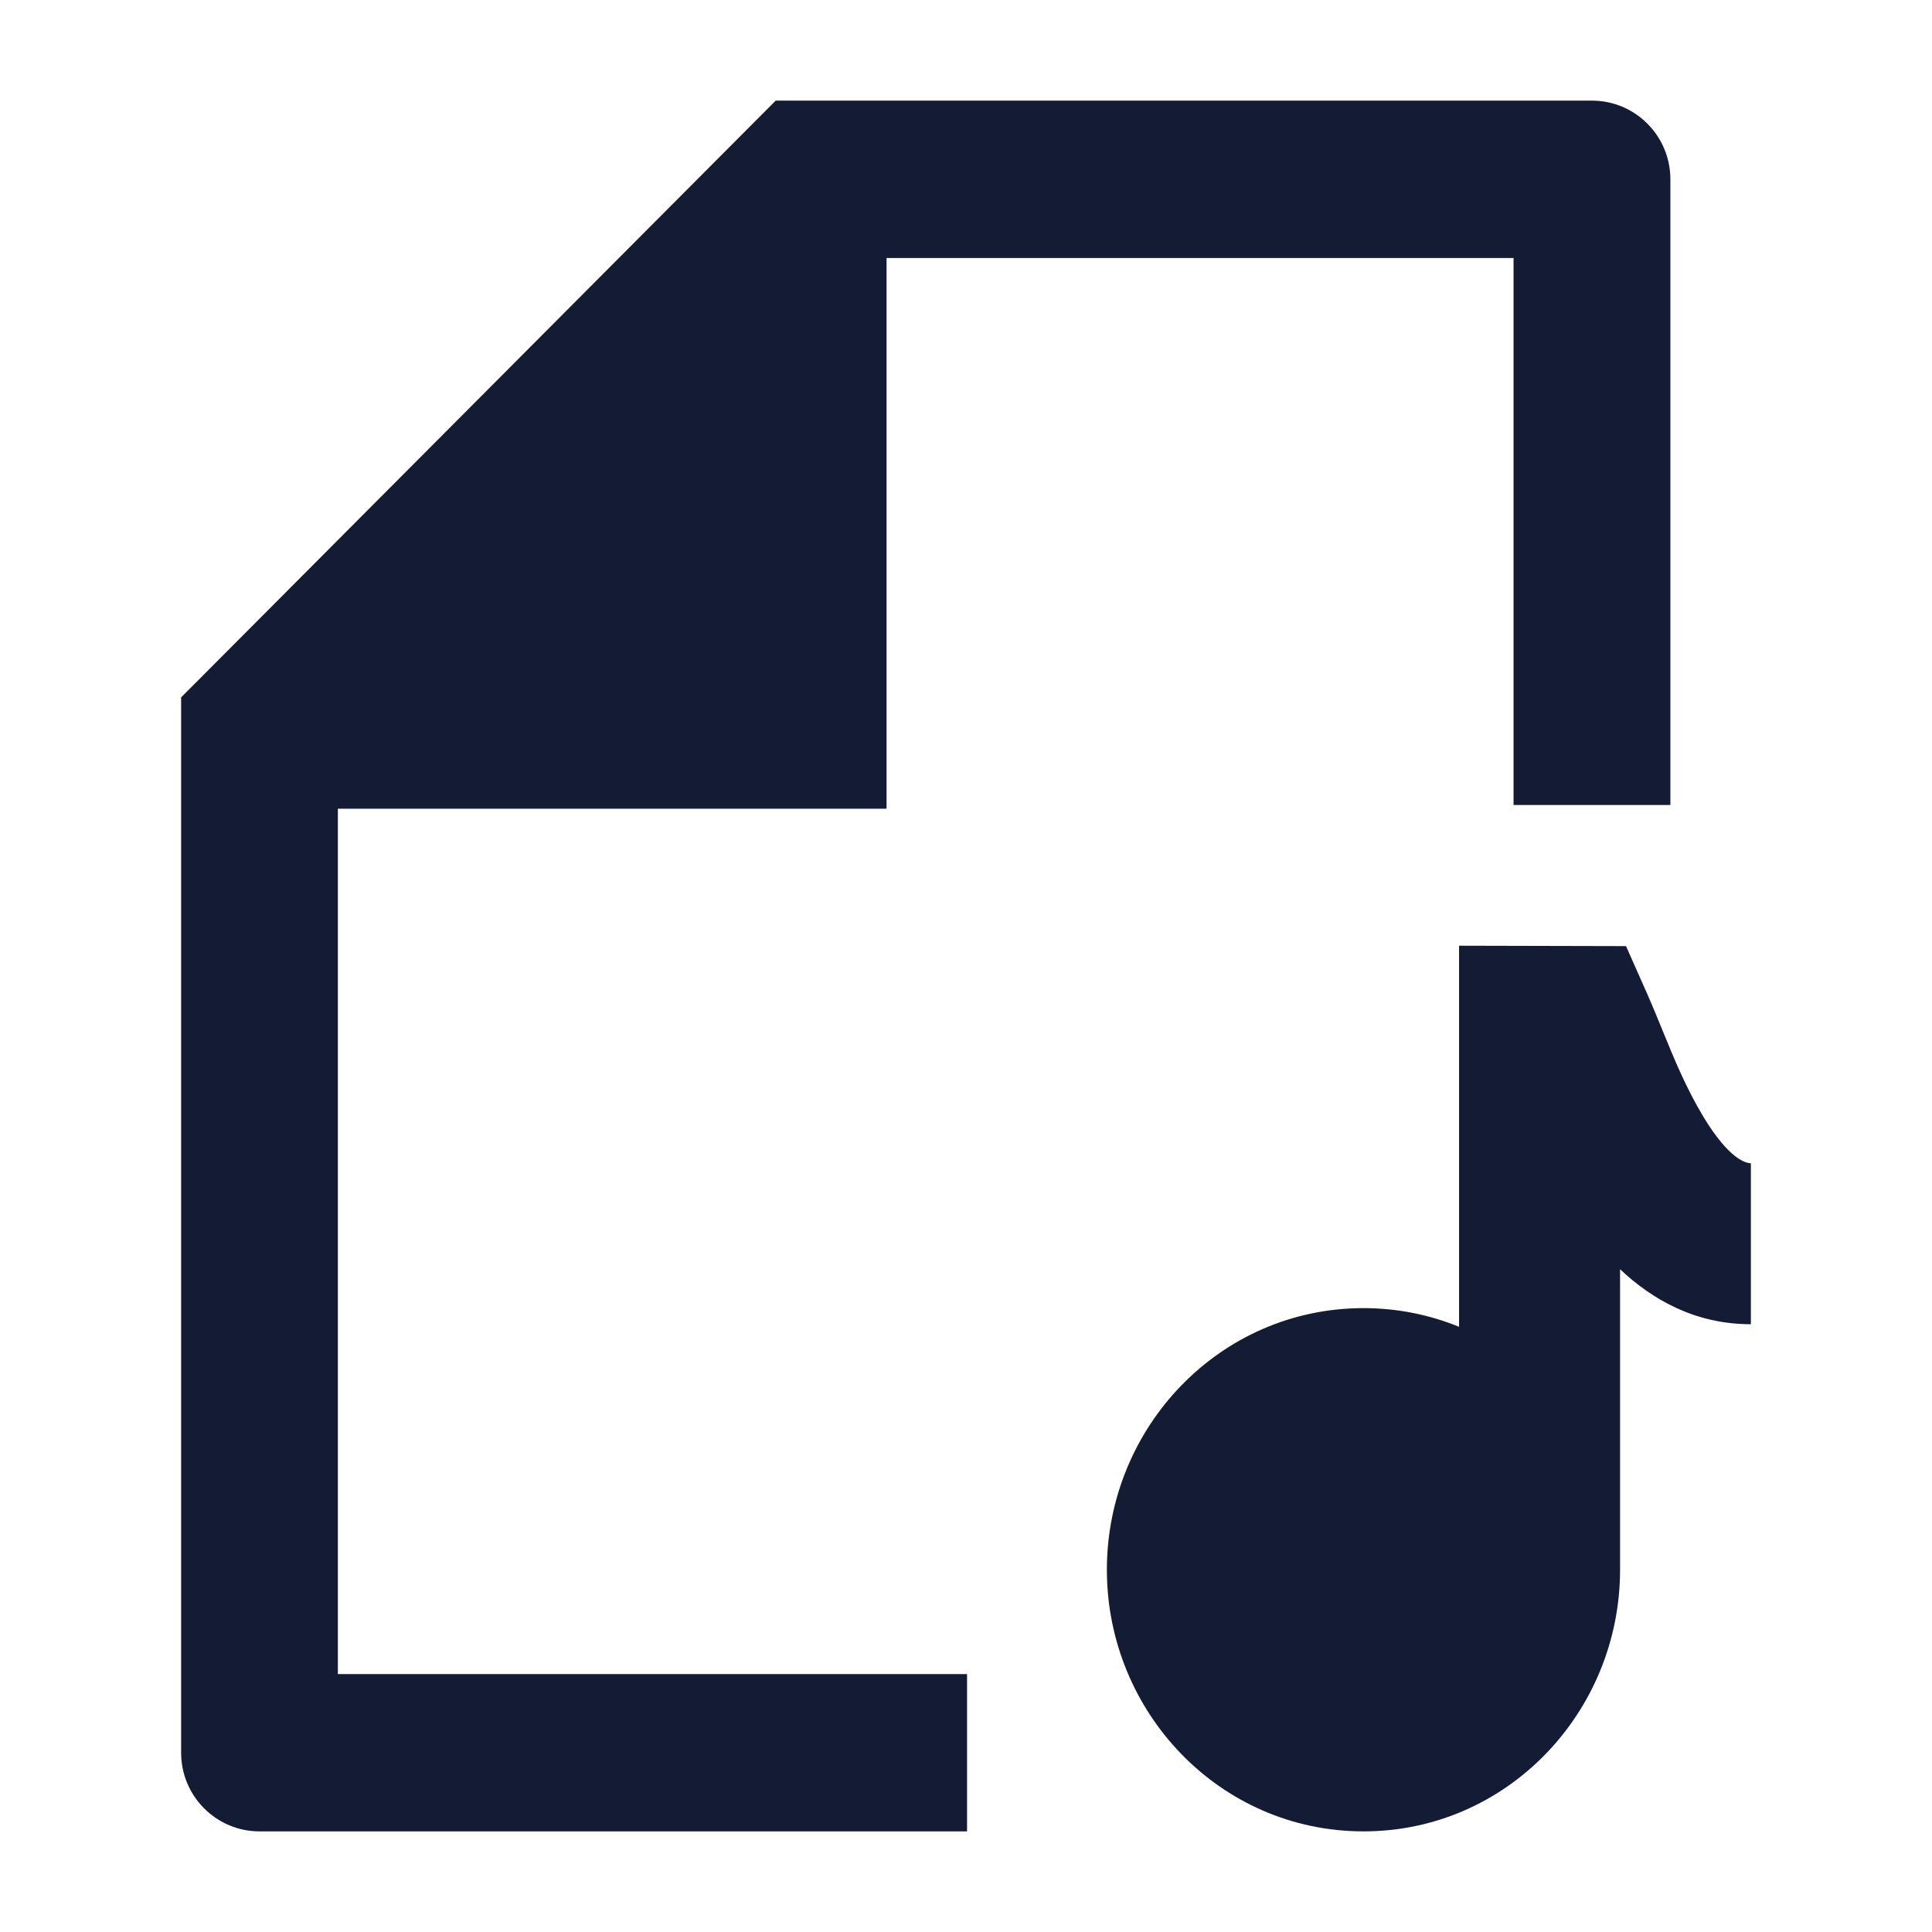 <svg width="24" height="24" viewBox="0 0 24 24" fill="none" xmlns="http://www.w3.org/2000/svg">
<path d="M20.199 11.753L20.462 12.346C20.527 12.493 20.588 12.643 20.65 12.794L20.65 12.794C20.796 13.152 20.945 13.516 21.16 13.873C21.479 14.399 21.685 14.45 21.75 14.45V16.45C21.059 16.45 20.526 16.145 20.125 15.767V19.5C20.125 21.268 18.724 22.75 16.938 22.75C15.151 22.75 13.75 21.268 13.75 19.5C13.75 17.732 15.151 16.25 16.938 16.25C17.359 16.25 17.76 16.333 18.125 16.482V11.748L20.199 11.753Z" fill="#141B34"/>
<path d="M20.75 2.227C20.75 1.688 20.314 1.25 19.776 1.25H9.636L2.25 8.663V21.773C2.25 22.312 2.686 22.75 3.224 22.75H12.013V20.796H4.197V10.046H11.013L11.013 3.205H18.802V10H20.75V2.227Z" fill="#141B34"/>
</svg>
